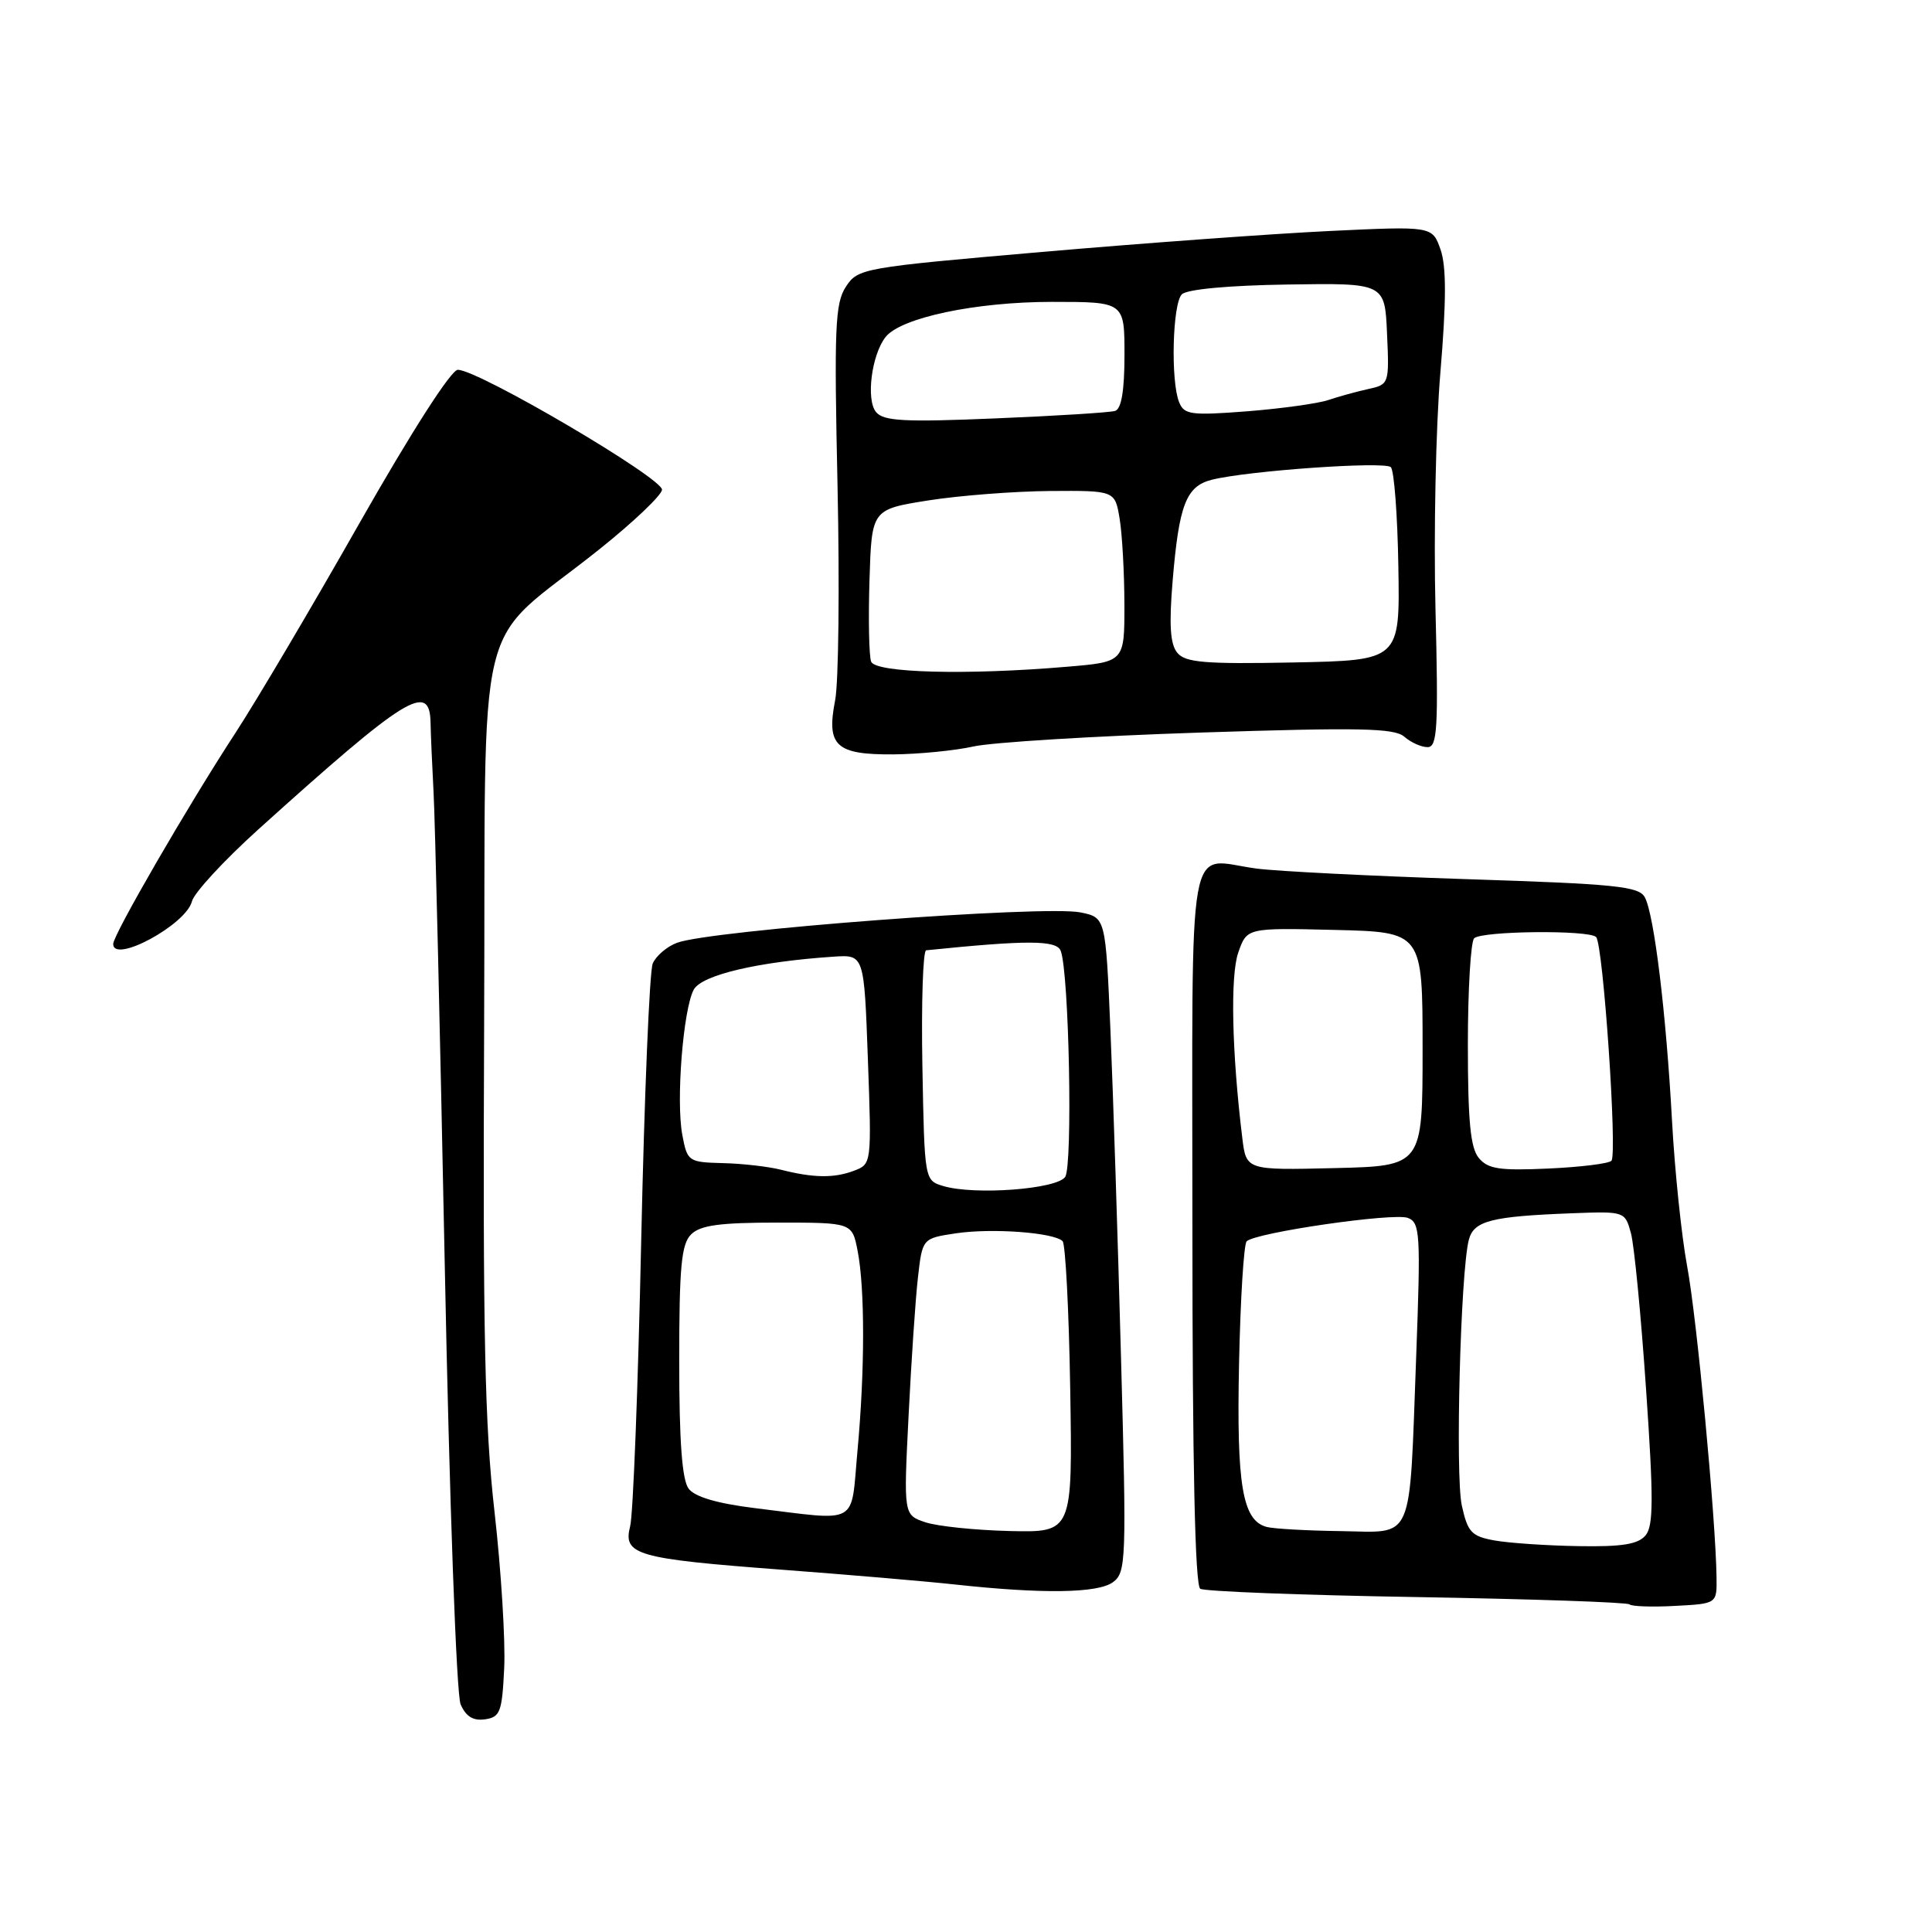 <?xml version="1.0" encoding="UTF-8" standalone="no"?>
<!DOCTYPE svg PUBLIC "-//W3C//DTD SVG 1.1//EN" "http://www.w3.org/Graphics/SVG/1.1/DTD/svg11.dtd" >
<svg xmlns="http://www.w3.org/2000/svg" xmlns:xlink="http://www.w3.org/1999/xlink" version="1.1" viewBox="0 0 256 256">
 <g >
 <path fill="currentColor"
d=" M 66.81 221.00 C 66.98 217.43 66.41 208.14 65.53 200.36 C 64.23 188.92 63.97 176.58 64.15 135.86 C 64.40 78.57 62.52 86.29 79.50 72.72 C 83.90 69.20 87.60 65.69 87.72 64.91 C 87.95 63.44 63.40 49.00 60.66 49.00 C 59.78 49.00 54.51 57.22 47.67 69.25 C 41.35 80.39 33.93 92.93 31.20 97.11 C 24.97 106.65 15.00 123.85 15.00 125.08 C 15.00 127.75 24.65 122.53 25.43 119.44 C 25.71 118.31 29.67 114.02 34.22 109.91 C 53.84 92.22 56.95 90.29 57.05 95.75 C 57.08 97.26 57.26 101.42 57.45 105.00 C 57.65 108.58 58.31 136.70 58.93 167.50 C 59.56 199.24 60.48 224.50 61.03 225.82 C 61.72 227.44 62.69 228.04 64.26 227.82 C 66.28 227.53 66.53 226.86 66.81 221.00 Z  M 227.45 209.00 C 227.34 201.16 224.84 174.65 223.56 167.81 C 222.81 163.79 221.91 155.10 221.55 148.50 C 220.77 134.21 219.19 121.23 217.95 118.90 C 217.17 117.44 214.10 117.13 194.27 116.49 C 181.75 116.08 169.25 115.45 166.50 115.09 C 157.12 113.86 158.00 108.95 158.00 162.51 C 158.00 194.10 158.35 210.10 159.04 210.52 C 159.61 210.87 172.52 211.37 187.74 211.62 C 202.97 211.88 215.64 212.31 215.92 212.59 C 216.20 212.86 218.91 212.96 221.96 212.79 C 227.50 212.50 227.50 212.50 227.45 209.00 Z  M 147.47 209.65 C 149.22 208.36 149.28 206.86 148.54 179.90 C 148.12 164.28 147.49 144.77 147.14 136.54 C 146.50 121.58 146.50 121.58 143.18 120.90 C 138.39 119.92 94.07 123.26 89.69 124.93 C 88.36 125.43 86.92 126.67 86.49 127.67 C 86.06 128.68 85.38 145.25 84.96 164.50 C 84.55 183.75 83.89 200.73 83.50 202.23 C 82.52 206.03 84.31 206.54 103.54 207.99 C 112.32 208.65 122.65 209.53 126.50 209.95 C 138.15 211.22 145.46 211.12 147.47 209.65 Z  M 129.00 98.91 C 131.47 98.36 144.97 97.53 159.00 97.07 C 180.17 96.38 184.77 96.47 186.08 97.62 C 186.95 98.38 188.33 99.00 189.16 99.00 C 190.46 99.00 190.60 96.52 190.21 80.75 C 189.96 70.71 190.25 56.58 190.86 49.34 C 191.65 39.87 191.66 35.31 190.88 33.07 C 189.79 29.96 189.79 29.96 176.15 30.61 C 168.64 30.97 151.52 32.22 138.11 33.38 C 114.25 35.45 113.68 35.55 112.08 38.00 C 110.65 40.20 110.52 43.42 110.98 64.50 C 111.26 77.70 111.12 90.43 110.66 92.79 C 109.48 98.83 110.75 100.01 118.37 99.96 C 121.74 99.93 126.53 99.46 129.00 98.91 Z  M 198.04 204.12 C 194.99 203.57 194.48 203.04 193.70 199.50 C 192.81 195.48 193.53 168.43 194.63 164.27 C 195.30 161.75 197.60 161.17 208.41 160.76 C 215.25 160.50 215.32 160.53 216.10 163.37 C 216.54 164.95 217.44 174.26 218.11 184.06 C 219.11 198.55 219.10 202.18 218.05 203.44 C 217.06 204.63 214.93 204.97 209.13 204.87 C 204.93 204.80 199.94 204.46 198.04 204.12 Z  M 167.85 202.33 C 164.63 201.48 163.84 196.84 164.18 180.70 C 164.36 172.15 164.81 164.85 165.19 164.48 C 166.35 163.32 184.68 160.66 186.55 161.38 C 188.17 162.00 188.26 163.43 187.65 179.78 C 186.71 204.82 187.49 203.02 177.63 202.88 C 173.16 202.82 168.76 202.57 167.85 202.33 Z  M 164.61 150.78 C 163.23 139.49 163.00 129.28 164.08 126.21 C 165.22 122.94 165.22 122.94 176.86 123.22 C 188.50 123.50 188.50 123.50 188.50 139.00 C 188.50 154.50 188.50 154.50 176.82 154.78 C 165.13 155.06 165.13 155.06 164.61 150.78 Z  M 195.95 153.44 C 194.84 152.11 194.50 148.56 194.50 138.43 C 194.50 131.14 194.88 124.79 195.33 124.33 C 196.31 123.35 210.53 123.20 211.49 124.16 C 212.43 125.09 214.33 153.00 213.52 153.81 C 213.15 154.19 209.37 154.65 205.12 154.84 C 198.71 155.13 197.16 154.90 195.95 153.44 Z  M 122.62 201.71 C 119.73 200.74 119.73 200.74 120.39 187.62 C 120.75 180.40 121.30 172.16 121.63 169.29 C 122.22 164.09 122.22 164.09 126.67 163.42 C 131.44 162.71 139.64 163.31 140.80 164.46 C 141.18 164.85 141.64 173.69 141.81 184.11 C 142.12 203.06 142.12 203.06 133.81 202.87 C 129.24 202.76 124.20 202.24 122.62 201.71 Z  M 100.00 199.83 C 95.05 199.22 92.08 198.35 91.25 197.26 C 90.38 196.11 90.00 191.03 90.00 180.38 C 90.00 167.86 90.28 164.86 91.57 163.57 C 92.79 162.35 95.37 162.00 103.03 162.00 C 112.91 162.00 112.91 162.00 113.64 165.75 C 114.61 170.75 114.61 181.53 113.62 192.25 C 112.70 202.28 114.04 201.54 100.00 199.83 Z  M 125.00 157.16 C 122.50 156.41 122.50 156.41 122.22 141.21 C 122.07 132.84 122.30 125.96 122.72 125.92 C 136.13 124.55 140.00 124.56 140.55 125.99 C 141.66 128.88 142.16 154.46 141.14 155.95 C 140.01 157.58 129.15 158.39 125.00 157.16 Z  M 103.50 155.00 C 101.85 154.58 98.38 154.18 95.80 154.12 C 91.21 154.00 91.07 153.91 90.41 150.38 C 89.56 145.87 90.52 133.77 91.92 131.14 C 92.97 129.19 100.45 127.43 110.50 126.76 C 114.50 126.50 114.50 126.50 115.00 140.37 C 115.50 154.16 115.49 154.25 113.18 155.12 C 110.54 156.13 107.79 156.09 103.50 155.00 Z  M 115.43 87.67 C 115.15 86.95 115.05 82.11 115.21 76.92 C 115.50 67.50 115.50 67.50 123.00 66.31 C 127.12 65.66 134.38 65.10 139.12 65.06 C 147.74 65.00 147.74 65.00 148.36 68.75 C 148.70 70.81 148.98 75.92 148.99 80.10 C 149.00 87.71 149.00 87.71 141.35 88.35 C 128.06 89.48 116.00 89.16 115.43 87.67 Z  M 156.00 86.50 C 155.06 85.37 154.89 82.83 155.38 76.98 C 156.22 66.87 157.17 64.43 160.57 63.57 C 165.36 62.37 183.47 61.10 184.29 61.90 C 184.73 62.33 185.18 68.27 185.29 75.09 C 185.50 87.50 185.50 87.50 171.39 87.78 C 159.64 88.01 157.07 87.79 156.00 86.50 Z  M 116.08 54.60 C 114.73 52.97 115.49 47.00 117.35 44.65 C 119.38 42.09 129.28 40.00 139.40 40.00 C 149.00 40.00 149.00 40.00 149.00 47.03 C 149.00 51.78 148.59 54.19 147.75 54.45 C 147.06 54.66 139.93 55.11 131.89 55.44 C 119.82 55.95 117.08 55.80 116.08 54.60 Z  M 156.25 53.32 C 155.10 50.53 155.36 40.24 156.60 39.00 C 157.27 38.33 162.79 37.82 170.60 37.70 C 183.50 37.50 183.50 37.50 183.79 44.22 C 184.09 50.86 184.06 50.95 181.29 51.55 C 179.76 51.89 177.38 52.54 176.00 53.01 C 174.62 53.47 169.79 54.14 165.25 54.50 C 157.85 55.07 156.91 54.95 156.25 53.32 Z "/>
</g>
</svg>